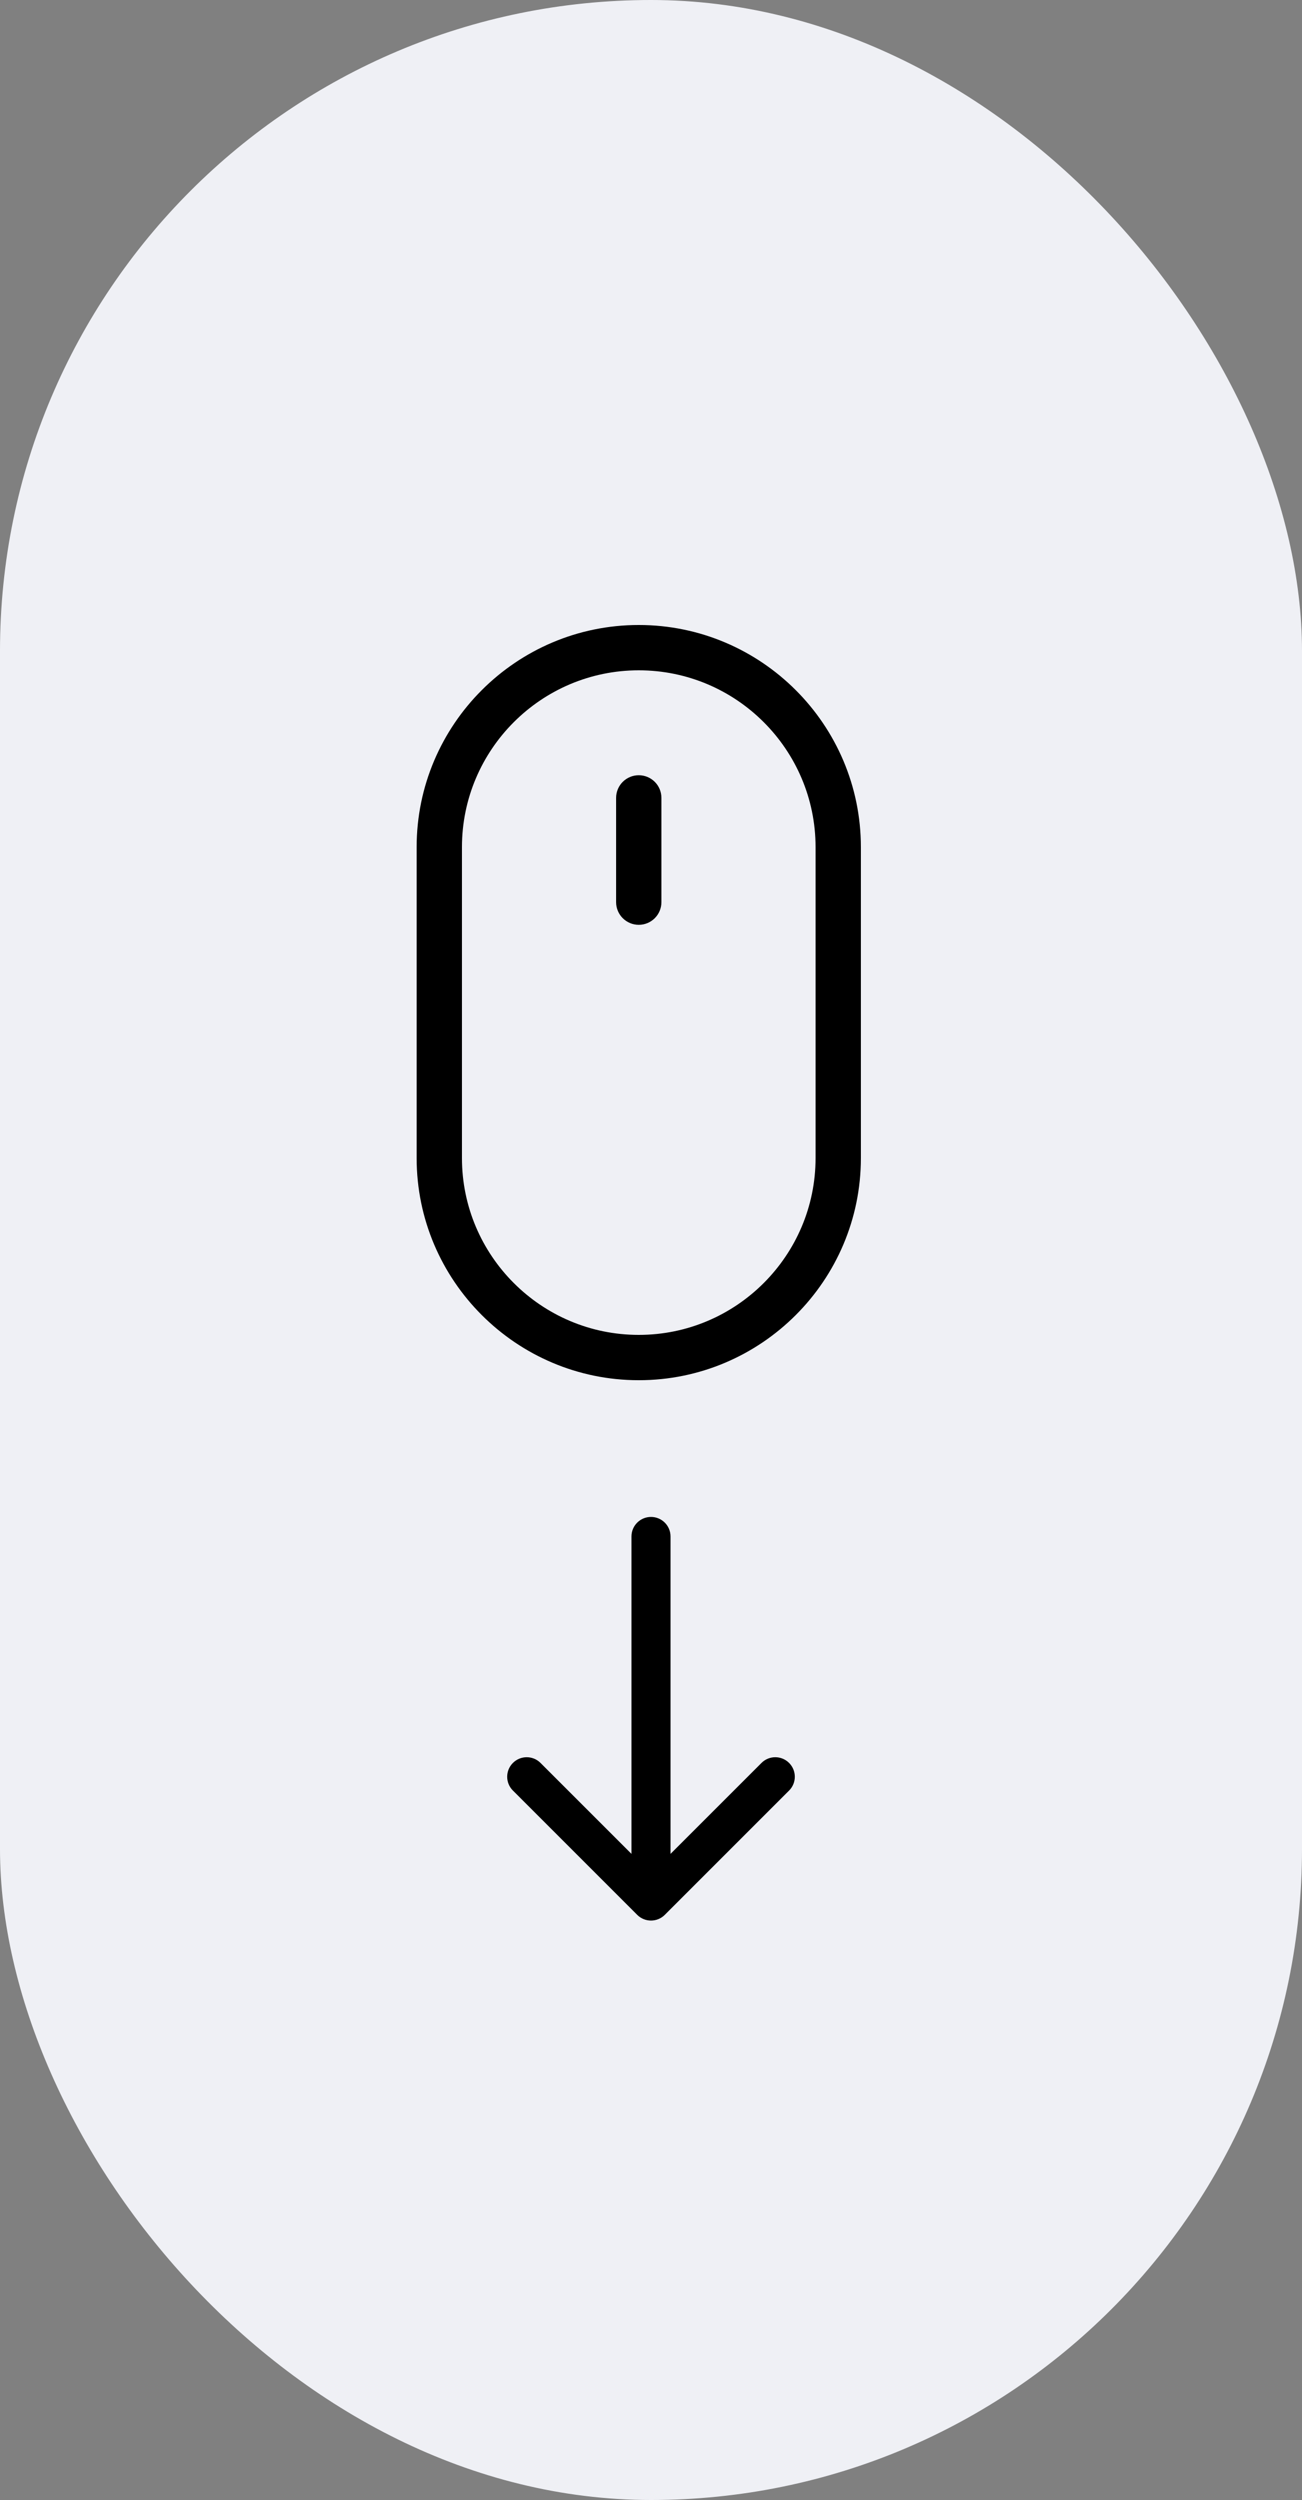 <svg width="50" height="96" viewBox="0 0 50 96" fill="none" xmlns="http://www.w3.org/2000/svg">
<rect x="0" y="0" width="50" height="96" fill="#808080" stroke="none"/>
<rect width="50" height="96" rx="25" fill="#EFF0F5"/>
<path d="M24.53 24C19.827 24 16 27.827 16 32.53V44.47C16 49.173 19.827 53 24.53 53C29.234 53 33.06 49.173 33.06 44.47V32.53C33.06 27.827 29.234 24 24.53 24ZM31.32 44.47C31.32 48.214 28.274 51.26 24.53 51.26C20.786 51.26 17.74 48.214 17.74 44.47V32.53C17.74 28.786 20.786 25.74 24.53 25.74C28.274 25.74 31.32 28.786 31.32 32.53V44.47Z" fill="black"/>
<path d="M24.53 29.769C24.05 29.769 23.66 30.158 23.66 30.639V34.643C23.66 35.123 24.05 35.513 24.53 35.513C25.011 35.513 25.4 35.123 25.4 34.643V30.639C25.4 30.158 25.011 29.769 24.53 29.769Z" fill="black"/>
<path d="M25.75 59C25.75 58.586 25.414 58.25 25 58.25C24.586 58.25 24.25 58.586 24.25 59L25.75 59ZM24.47 73.53C24.763 73.823 25.237 73.823 25.53 73.53L30.303 68.757C30.596 68.465 30.596 67.99 30.303 67.697C30.01 67.404 29.535 67.404 29.243 67.697L25 71.939L20.757 67.697C20.465 67.404 19.99 67.404 19.697 67.697C19.404 67.99 19.404 68.465 19.697 68.757L24.47 73.53ZM24.25 59L24.25 73L25.75 73L25.75 59L24.25 59Z" fill="black"/>
</svg>
